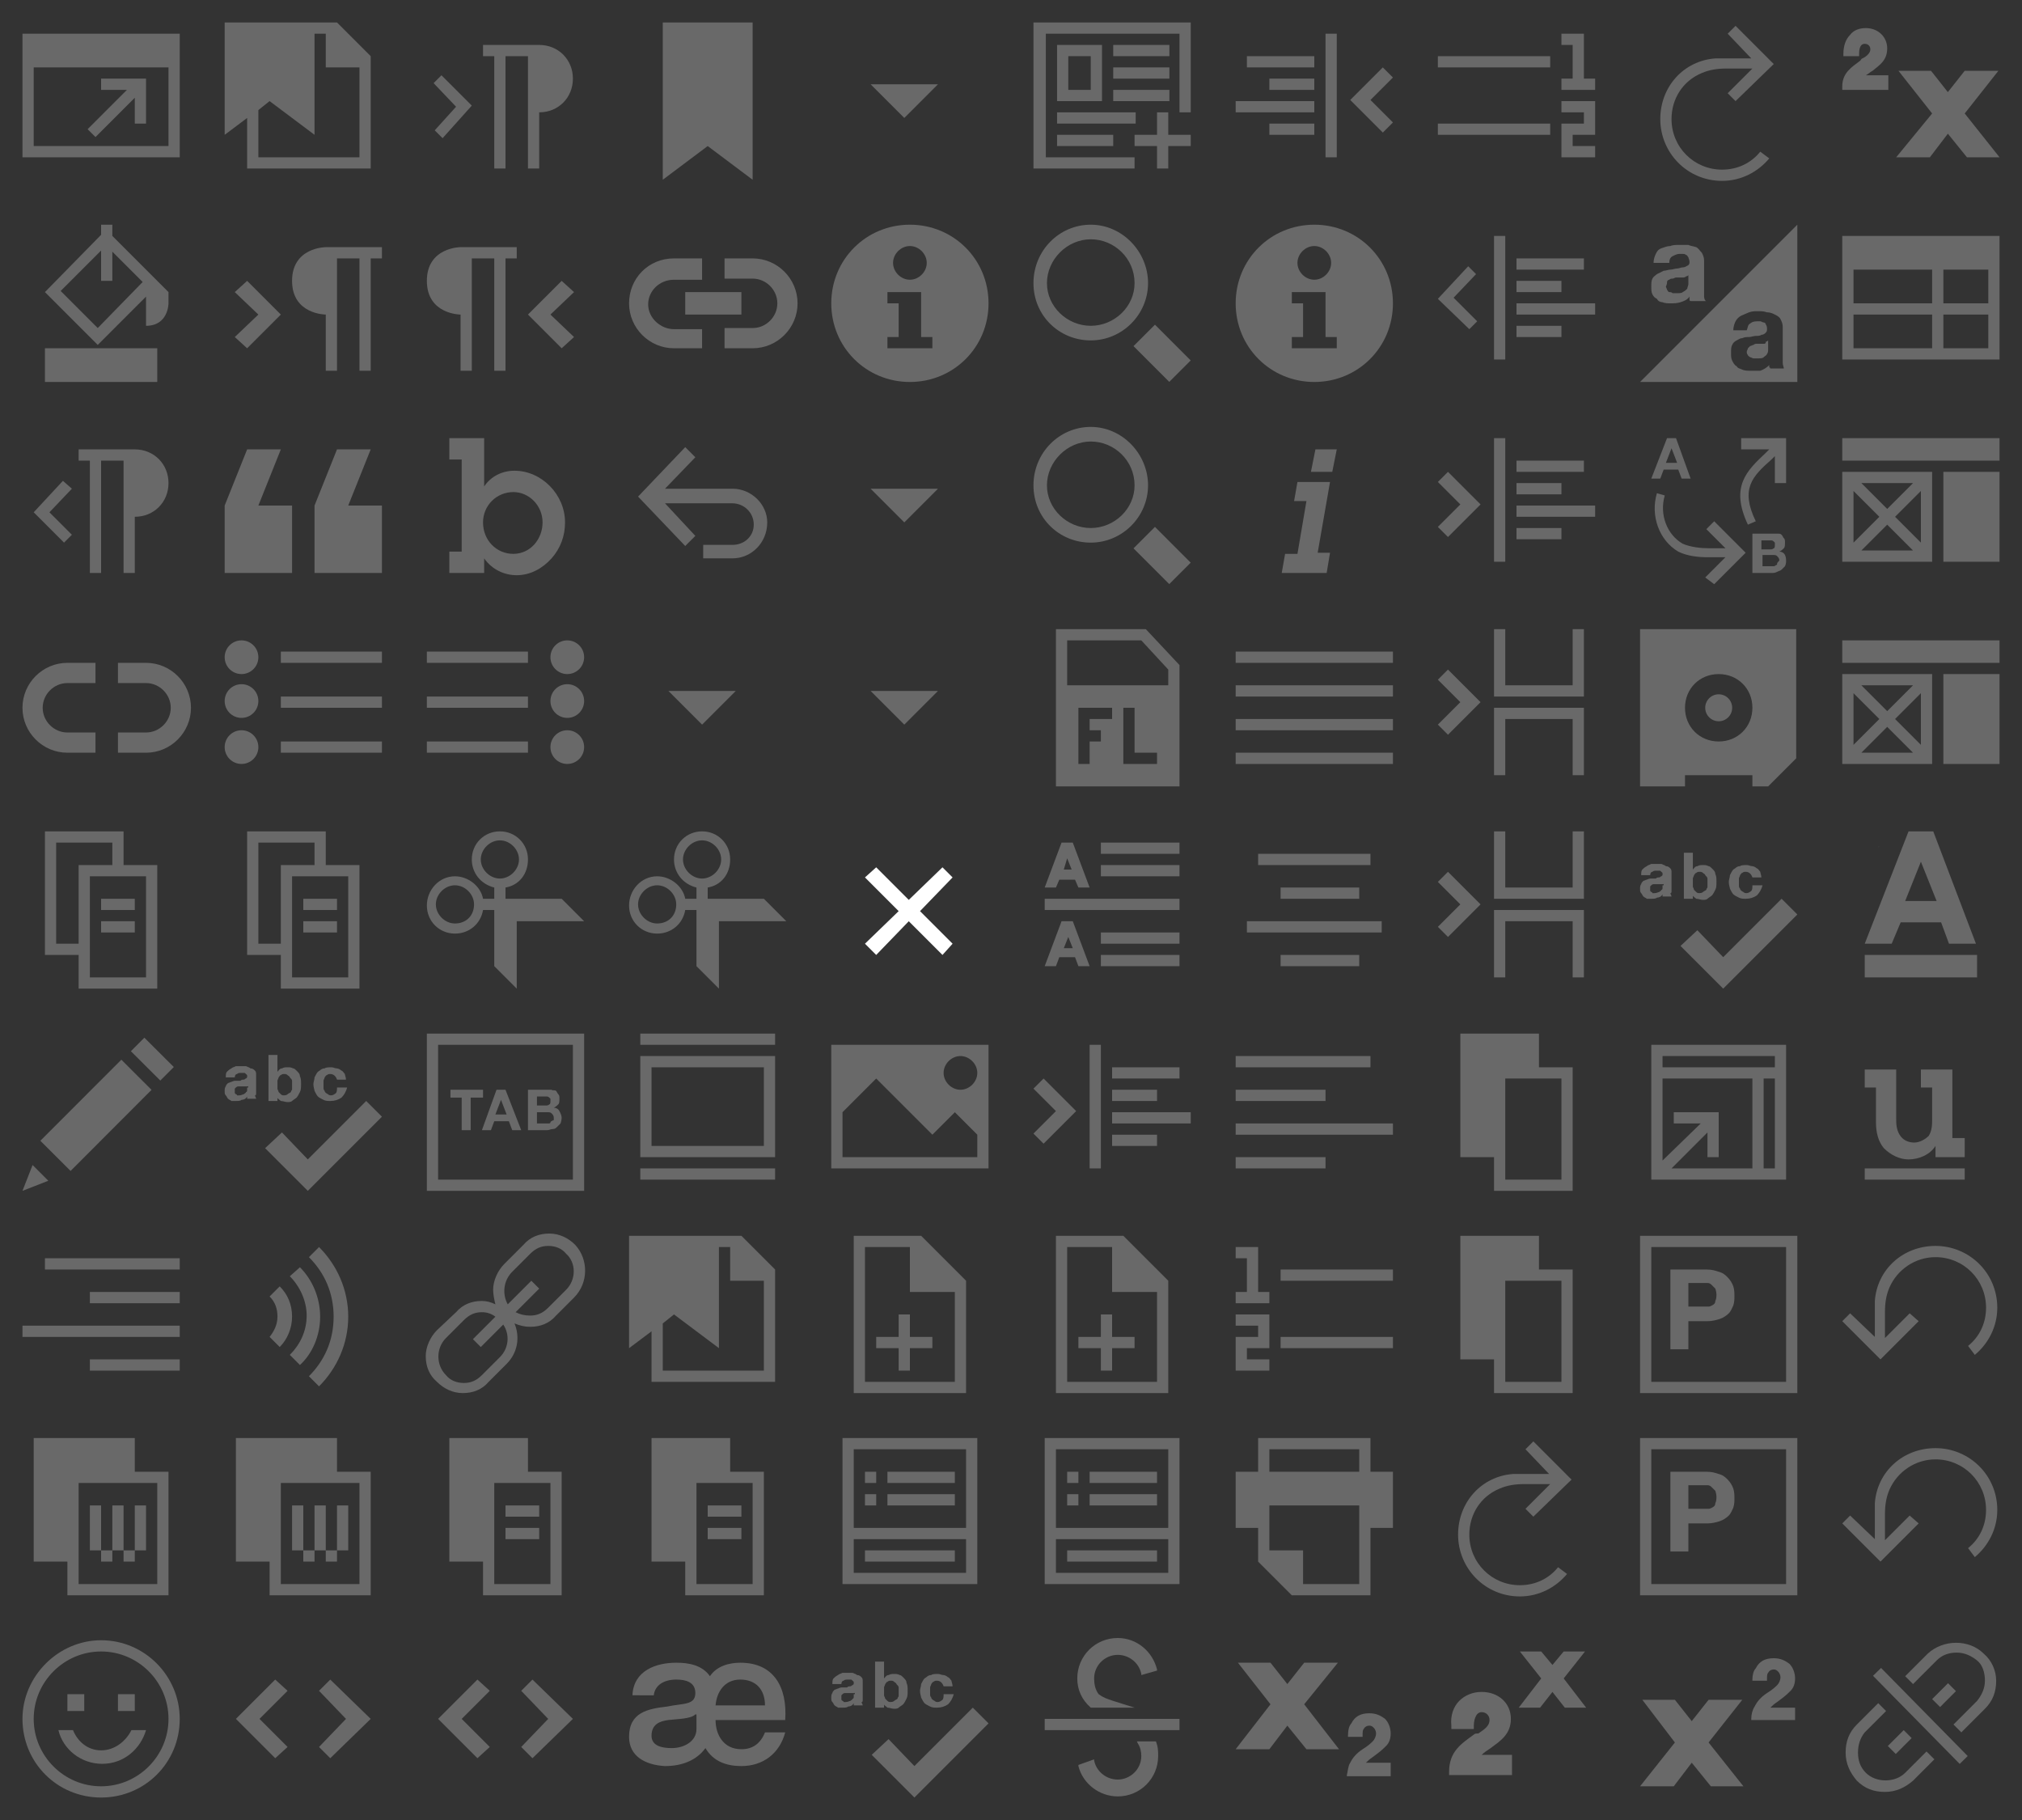 <?xml version="1.0" encoding="utf-8"?><!DOCTYPE svg PUBLIC "-//W3C//DTD SVG 1.1//EN" "http://www.w3.org/Graphics/SVG/1.1/DTD/svg11.dtd"><svg width="180" height="162" viewBox="0 0 180 162" xmlns="http://www.w3.org/2000/svg" xmlns:xlink="http://www.w3.org/1999/xlink"><rect x="0" y="0" width="180" height="162" fill="#333333" stroke="none"/><svg viewBox="-1 -1 18 18" width="18" height="18" id="anchor" x="18"><path d="M11 1H1v10l2-1.5V14h11V4l-3-3zm2 12H4V8.8L5 8l4 3V2h1v3h3v8z" fill="#696969"/></svg><svg viewBox="-1 -1 18 18" width="18" height="18" id="anchor-rtl" x="54" y="108"><path d="M11 1H1v10l2-1.5V14h11V4l-3-3zm2 12H4V8.8L5 8l4 3V2h1v3h3v8z" fill="#696969"/></svg><svg viewBox="-1 -1 18 18" width="18" height="18" id="bgcolor" y="18"><path d="M3 12h10v3H3zM9 2V1H8v.9L3 7l4.7 4.7L12 7.4V10c2 0 2-2 2-2V7L9 2zm-1.3 8.2L4.4 6.9 8 3.3V6h1V3.4l2.7 2.7-4 4.1z" fill="#696969"/></svg><svg viewBox="-1 -1 18 18" width="18" height="18" id="bidiltr" x="18" y="18"><path d="M10 3h5v1h-1v10h-1V4h-2v10h-1V9S7 9 7 6s3-3 3-3zM1.9 7L4 9l-2.1 2L3 12l3-3-3-3" fill="#696969"/></svg><svg viewBox="-1 -1 18 18" width="18" height="18" id="bidiltr-rtl" x="36"><path d="M1.6 6.4l2 2.1-1.9 2.1.7.7L5 8.4 2.3 5.7M11 3H6v1h1v10h1V4h2v10h1V9c1.7 0 3-1.3 3-3s-1.3-3-3-3z" fill="#696969"/></svg><svg viewBox="-1 -1 18 18" width="18" height="18" id="bidirtl" x="36" y="18"><path d="M14.1 7L12 9l2.1 2-1.1 1-3-3 3-3M4 3h5v1H8v10H7V4H5v10H4V9S1 9 1 6s3-3 3-3z" fill="#696969"/></svg><svg viewBox="-1 -1 18 18" width="18" height="18" id="bidirtl-rtl" y="36"><path d="M5.4 6.5l-.8-.7L2 8.6l2.7 2.7.7-.7-2-2M11 3H6v1h1v10h1V4h2v10h1V9c1.7 0 3-1.3 3-3s-1.3-3-3-3z" fill="#696969"/></svg><svg viewBox="-1 -1 18 18" width="18" height="18" id="blockquote" x="18" y="36"><path d="M12 8l2-5h-3L9 8v6h6V8M6 3H3L1 8v6h6V8H4" fill="#696969"/></svg><svg viewBox="-1 -1 18 18" width="18" height="18" id="bold" x="36" y="36"><path d="M6.1 6.3c.6-.9 1.6-1.4 2.7-1.4 2.4 0 4.5 2.1 4.5 4.6 0 1.2-.4 2.3-1.2 3.2-.8.9-1.9 1.5-3.1 1.5-1.1 0-2.2-.5-2.9-1.5V14H3v-1.9h1.1V3.9H3V2h3.1v4.3zM6 9.5c0 1.6 1.2 2.8 2.7 2.8 1.5 0 2.6-1.3 2.6-2.8 0-1.5-1.2-2.7-2.6-2.7C7.2 6.8 6 8 6 9.5z" fill="#696969"/></svg><svg viewBox="-1 -1 18 18" width="18" height="18" id="bookmark" x="54"><path d="M4 1h8v14l-4-3-4 3" fill="#696969"/></svg><svg viewBox="-1 -1 18 18" width="18" height="18" id="btn_locked" x="54" y="18"><path d="M7.5 10.3H5c-1.2 0-2.3-1-2.3-2.2s1-2.2 2.3-2.2h2.5V4H5C2.7 4 1 5.8 1 8s1.8 4 4 4h2.5v-1.7zM12 4H9.5v1.8H12c1.2 0 2.2 1 2.2 2.2s-1 2.2-2.2 2.2H9.5V12H12c2.2 0 4-1.8 4-4s-1.8-4-4-4z" fill="#696969"/><path d="M6 7h5v2H6z" fill="#696969"/></svg><svg viewBox="-1 -1 18 18" width="18" height="18" id="btn_reset" x="54" y="36"><path d="M10.2 6.5h-6l2.7-2.8-.9-.9-4.1 4.3-.1.1L6 11.6l.9-.9-2.7-2.9h6c1 0 1.9.8 1.9 1.9 0 1-.8 1.8-1.9 1.8H7.6v1.2h2.6c1.7 0 3.1-1.4 3.1-3.2 0-1.6-1.4-3-3.1-3z" fill="#696969"/></svg><svg viewBox="-1 -1 18 18" width="18" height="18" id="btn_unlocked" y="54"><path d="M7.5 10.2H5c-1.2 0-2.2-1-2.2-2.2s1-2.2 2.2-2.2h2.5V4H5C2.8 4 1 5.8 1 8s1.8 4 4 4h2.5v-1.8zM12 4H9.5v1.8H12c1.2 0 2.2 1 2.2 2.2s-1 2.2-2.2 2.2H9.5V12H12c2.2 0 4-1.8 4-4s-1.8-4-4-4z" fill="#696969"/></svg><svg viewBox="-1 -1 18 18" width="18" height="18" id="bulletedlist" x="18" y="54"><circle cx="2.5" cy="3.5" r="1.5" fill="#696969"/><circle cx="2.5" cy="7.4" r="1.5" fill="#696969"/><circle cx="2.5" cy="11.5" r="1.5" fill="#696969"/><path d="M6 3h9v1H6zM6 7h9v1H6zM6 11h9v1H6z" fill="#696969"/></svg><svg viewBox="-1 -1 18 18" width="18" height="18" id="bulletedlist-rtl" x="36" y="54"><circle cx="13.5" cy="3.5" r="1.5" fill="#696969"/><circle cx="13.5" cy="7.4" r="1.5" fill="#696969"/><circle cx="13.5" cy="11.5" r="1.5" fill="#696969"/><path d="M1 3h9v1H1zM1 7h9v1H1zM1 11h9v1H1z" fill="#696969"/></svg><svg viewBox="-1 -1 18 18" width="18" height="18" id="button_arrow" x="54" y="54"><path d="M4.5 6.5h6l-3 3" fill="#696969"/></svg><svg viewBox="-1 -1 18 18" width="18" height="18" id="button_arrow_rtl" x="72"><path d="M4.5 6.5h6l-3 3" fill="#696969"/></svg><svg viewBox="-1 -1 18 18" width="18" height="18" id="button_info_icon" x="72" y="18"><path d="M8 1C4.1 1 1 4.1 1 8s3.1 7 7 7 7-3.1 7-7-3.1-7-7-7zm0 1.9c.8 0 1.5.7 1.5 1.5S8.8 5.9 8 5.9s-1.5-.7-1.5-1.5.7-1.5 1.5-1.5zm2 9.1H6v-1h1V8H6V7h3v4h1v1z" fill="#696969"/></svg><svg viewBox="-1 -1 18 18" width="18" height="18" id="combo_arrow" x="72" y="36"><path d="M4.5 6.5h6l-3 3" fill="#696969"/></svg><svg viewBox="-1 -1 18 18" width="18" height="18" id="combo_arrow_rtl" x="72" y="54"><path d="M4.5 6.5h6l-3 3" fill="#696969"/></svg><svg viewBox="-1 -1 18 18" width="18" height="18" id="copy" y="72"><path d="M13 5V4h-3V1H3v11h3v3h7V5zM6 5v6H4V2h5v2H6v1zm6 9H7V5h5v9z" fill="#696969"/><path d="M8 7h3v1H8zM8 9h3v1H8z" fill="#696969"/></svg><svg viewBox="-1 -1 18 18" width="18" height="18" id="copy-rtl" x="18" y="72"><path d="M13 5V4h-3V1H3v11h3v3h7V5zM6 5v6H4V2h5v2H6v1zm6 9H7V5h5v9z" fill="#696969"/><path d="M8 7h3v1H8zM8 9h3v1H8z" fill="#696969"/></svg><svg viewBox="-1 -1 18 18" width="18" height="18" id="cut" x="36" y="72"><path d="M5.8 3.5c0-.9.8-1.7 1.7-1.7s1.7.8 1.7 1.7c0 .9-.8 1.7-1.7 1.7s-1.7-.8-1.7-1.7zM3.5 9.2c-.9 0-1.7-.8-1.7-1.7 0-.9.8-1.7 1.7-1.7.9 0 1.7.8 1.7 1.7 0 1-.7 1.7-1.7 1.7zM13 7H8V6c1.2-.2 2-1.2 2-2.5C10 2.1 8.9 1 7.5 1S5 2.1 5 3.5c0 1.2.8 2.2 2 2.5v1H6c-.2-1.1-1.3-2-2.5-2C2.1 5 1 6.2 1 7.6s1.1 2.5 2.5 2.5c1.3 0 2.3-.9 2.5-2.1h1v5l2 2V9h6l-2-2z" fill="#696969"/></svg><svg viewBox="-1 -1 18 18" width="18" height="18" id="cut-rtl" x="54" y="72"><path d="M5.8 3.5c0-.9.8-1.7 1.7-1.7s1.7.8 1.7 1.7c0 .9-.8 1.7-1.7 1.7s-1.7-.8-1.7-1.7zM3.5 9.2c-.9 0-1.7-.8-1.7-1.7 0-.9.8-1.7 1.7-1.7.9 0 1.7.8 1.7 1.7 0 1-.7 1.7-1.7 1.7zM13 7H8V6c1.2-.2 2-1.2 2-2.5C10 2.1 8.9 1 7.5 1S5 2.1 5 3.5c0 1.2.8 2.2 2 2.5v1H6c-.2-1.1-1.3-2-2.5-2C2.1 5 1 6.2 1 7.6s1.1 2.5 2.5 2.5c1.3 0 2.3-.9 2.5-2.1h1v5l2 2V9h6l-2-2z" fill="#696969"/></svg><svg viewBox="-1 -1 18 18" width="18" height="18" id="dialog_close_button" x="72" y="72"><path fill="white" d="M10.9 4.2l-3 2.9L5 4.2l-1 .9 3 3L4 11l1 1 2.9-3 3 3 .9-1-2.9-2.9 2.9-3"/></svg><svg viewBox="-1 -1 18 18" width="18" height="18" id="embed" x="90"><path d="M14.1 1H1v13h9v-1H2.1V2H14v7h1V1" fill="#696969"/><path d="M13 9h-1v2h-2v1h2v2h1v-2h2v-1h-2M7.1 8V3h-4v5h4zm-3-4h2v3h-2V4zM8.1 3h5v1h-5zM8.1 5h5v1h-5zM8.1 7h5v1h-5zM3.1 9h7v1h-7zM3.1 11h5v1h-5z" fill="#696969"/></svg><svg viewBox="-1 -1 18 18" width="18" height="18" id="find" x="90" y="18"><path d="M9.906 11.81l1.91-1.91 3.18 3.182-1.908 1.91zM6.1 1C3.3 1 1 3.3 1 6.2s2.3 5.1 5.1 5.1 5.1-2.3 5.1-5.1S8.9 1 6.1 1zM10 6.2C10 8.3 8.2 10 6.1 10S2.2 8.3 2.2 6.2 4 2.3 6.1 2.3 10 4 10 6.2z" fill="#696969"/></svg><svg viewBox="-1 -1 18 18" width="18" height="18" id="find-rtl" x="90" y="36"><path d="M9.906 11.81l1.91-1.91 3.18 3.182-1.908 1.91zM6.1 1C3.3 1 1 3.3 1 6.2s2.3 5.1 5.1 5.1 5.1-2.3 5.1-5.1S8.9 1 6.1 1zM10 6.2C10 8.3 8.2 10 6.1 10S2.2 8.3 2.2 6.2 4 2.3 6.1 2.3 10 4 10 6.2z" fill="#696969"/></svg><svg viewBox="-1 -1 18 18" width="18" height="18" id="flash" x="90" y="54"><path d="M11 1H3v14h11V4.2L11 1zm-4 9v1H6v2H5V8h3v1H6v1h1zm5 2v1H9V8h1v4h2zm1-6H4V2h6.6L13 4.6V6z" fill="#696969"/></svg><svg viewBox="-1 -1 18 18" width="18" height="18" id="horizontalrule" x="90" y="72"><path d="M3.3 5.3h1.4L5 6h1L4.5 2h-1L2 6h1l.3-.7zM4 3.4l.4 1h-.7l.3-1zM3.5 9L2 13h1l.3-.8h1.4l.3.8h1L4.5 9h-1zm.2 2.4l.4-1 .4 1h-.8zM7 4h7v1H7zM7 2h7v1H7zM7 12h7v1H7zM7 10h7v1H7zM2 7h12v1H2z" fill="#696969"/></svg><svg viewBox="-1 -1 18 18" width="18" height="18" id="ibmpermanentpen" y="90"><path d="M10.652 2.57l1.2-1.205 2.62 2.613-1.2 1.203zM5.283 13.226l-2.69-2.686 7.21-7.216L12.49 6.01zM1 15l2.3-.9-1.4-1.4" fill="#696969"/></svg><svg viewBox="-1 -1 18 18" width="18" height="18" id="ibmspellchecker" x="18" y="90"><path d="M3.8 6.3V4.7c0-.2 0-.3-.1-.4-.1-.1-.2-.2-.4-.2-.1-.1-.2-.1-.4-.2H2c-.2.1-.3.1-.4.2-.2.1-.3.2-.4.3-.1.1-.1.3-.1.5h.8c0-.2.1-.3.2-.3.1-.1.2-.1.4-.1h.2c.1 0 .1 0 .2.1l.1.1v.2l-.1.1c-.1 0-.1.1-.2.1s-.2 0-.3.1H2c-.1 0-.2 0-.4.1-.1 0-.2.1-.3.1-.1.1-.2.2-.2.3-.1.1-.1.3-.1.4 0 .2 0 .3.1.4.1.1.1.2.2.3.1.1.2.1.3.2H2c.2 0 .4 0 .5-.1.2 0 .4-.1.5-.3v.2h.8c0-.1-.1-.2-.1-.3.1 0 .1-.1.1-.2zM3 5.8V6c0 .1 0 .2-.1.2 0 .1-.1.1-.2.2-.1 0-.2.1-.4.1h-.2c0-.1-.1-.1-.1-.1l-.1-.1v-.2-.2l.1-.1s.1-.1.2-.1H3c.1 0 .1 0 .1-.1v.2zM5.6 6.6c.1.2.3.3.4.4.2 0 .4.1.6.1.1 0 .3 0 .4-.1.1-.1.3-.2.4-.3.1-.1.2-.3.3-.5.1-.2.1-.4.1-.7 0-.3 0-.5-.1-.7 0-.2-.1-.3-.3-.5-.1-.1-.2-.2-.3-.2-.2-.1-.3-.1-.5-.1s-.3 0-.5.1c-.2 0-.3.2-.4.3V2.9h-.8V7h.8v-.4zm.1-1.4c0-.1.1-.2.1-.3.1-.1.1-.2.2-.2.1-.1.2-.1.3-.1.1 0 .2 0 .3.1.1.1.2.1.2.2.1.1.2.2.2.3V6s-.1.1-.1.2c-.1.1-.2.1-.3.2 0 0-.1.1-.3.1-.1 0-.2 0-.3-.1l-.2-.2c0-.1-.1-.2-.1-.3v-.4-.3zM9.3 6.6c.1.1.3.2.5.3.2.1.4.1.6.1.4 0 .7-.1 1-.3.2-.2.4-.5.5-.9H11c0 .2 0 .4-.1.5-.1.1-.3.2-.4.2-.1 0-.2 0-.3-.1-.2-.1-.3-.2-.3-.3-.1-.1-.1-.2-.1-.3v-.3-.3c0-.1.1-.2.1-.3.1-.1.1-.2.2-.2.1-.1.2-.1.3-.1.3 0 .5.2.6.5h.8c0-.2-.1-.4-.1-.5-.1-.1-.2-.3-.3-.3-.1-.1-.3-.2-.4-.2-.2 0-.3-.1-.5-.1s-.5 0-.6.1c-.3 0-.4.2-.6.3-.1.1-.2.3-.3.5 0 .2-.1.4-.1.6 0 .3.1.5.1.6.1.2.2.4.3.5zM13.6 7l-5.2 5.2-2.3-2.4-1.5 1.4L8.4 15 15 8.4" fill="#696969"/></svg><svg viewBox="-1 -1 18 18" width="18" height="18" id="ibmtabkey" x="36" y="90"><path d="M14 1H1v14h14V1h-1zm0 13H2V2h12v12z" fill="#696969"/><path d="M4.1 9.6h.8V6.7H6V6H3.1v.7h1M6.7 9.6l.3-.8h1.3l.3.8h.8L8 6h-.8L5.9 9.6h.8zm.9-2.7l.5 1.3h-1l.5-1.3zM12.2 9.5c.2 0 .3-.1.4-.2l.3-.3s.1-.3.1-.5-.1-.4-.2-.6-.3-.3-.5-.3c.2-.1.3-.2.4-.3.1-.1.1-.3.1-.5s0-.3-.1-.4-.1-.2-.2-.3-.3 0-.4-.1H10v3.6h1.7c.2 0 .3-.1.5-.1zm-1.4-2.9H11.7s.1 0 .2.1l.1.1V7c0 .1 0 .3-.1.3-.1.1-.2.1-.3.1h-.8v-.8zm0 2.4V8h.9c.2 0 .3 0 .4.1.1.1.2.2.2.4v.2s-.3.1-.3.2-.1.1-.2.1h-1z" fill="#696969"/></svg><svg viewBox="-1 -1 18 18" width="18" height="18" id="iframe" x="54" y="90"><path d="M2 1h12v1H2zM2 13h12v1H2zM2 4v8h12V3H2v1zm11 0v7H3V4h10z" fill="#696969"/></svg><svg viewBox="-1 -1 18 18" width="18" height="18" id="image" x="72" y="90"><path d="M14 2H1v11h14V2h-1zm0 2.5c0 .8-.7 1.5-1.5 1.5S11 5.3 11 4.5 11.7 3 12.5 3s1.5.7 1.5 1.5zM2 12V8l3-3 5 5 2-2 2 2v2H2z" fill="#696969"/></svg><svg viewBox="-1 -1 18 18" width="18" height="18" id="indent" x="90" y="90"><path d="M1 5.9l.9-.9 2.9 2.9-2.9 2.9-.9-.9 2-2M6 2h1v11H6zM8 4h6v1H8zM8 6h4v1H8zM8 8h7v1H8zM8 10h4v1H8z" fill="#696969"/></svg><svg viewBox="-1 -1 18 18" width="18" height="18" id="indent-rtl" x="108"><path d="M15 5.9l-.9-.9-2.9 2.9 2.9 2.9.9-.9-2-2M9 2h1v11H9zM2 4h6v1H2zM4 6h4v1H4zM1 8h7v1H1zM4 10h4v1H4z" fill="#696969"/></svg><svg viewBox="-1 -1 18 18" width="18" height="18" id="info" x="108" y="18"><path d="M8 1C4.1 1 1 4.1 1 8s3.1 7 7 7 7-3.1 7-7-3.1-7-7-7zm0 1.9c.8 0 1.5.7 1.5 1.5S8.8 5.9 8 5.9s-1.5-.7-1.5-1.5.7-1.5 1.5-1.5zm2 9.1H6v-1h1V8H6V7h3v4h1v1z" fill="#696969"/></svg><svg viewBox="-1 -1 18 18" width="18" height="18" id="italic" x="108" y="36"><path d="M8.3 12.2h1.1L9.1 14h-4l.3-1.7h1.1l.8-4.7H6.2l.3-1.7h2.9l-1.1 6.3zM9.6 5H7.7l.4-2H10l-.4 2z" fill="#696969"/></svg><svg viewBox="-1 -1 18 18" width="18" height="18" id="justifyblock" x="108" y="54"><path d="M1 3h14v1H1zM1 6h14v1H1zM1 9h14v1H1zM1 12h14v1H1z" fill="#696969"/></svg><svg viewBox="-1 -1 18 18" width="18" height="18" id="justifycenter" x="108" y="72"><path d="M3 3h10v1H3zM5 6h7v1H5zM2 9h12v1H2zM5 12h7v1H5z" fill="#696969"/></svg><svg viewBox="-1 -1 18 18" width="18" height="18" id="justifyleft" x="108" y="90"><path d="M1 3h12v1H1zM1 6h8v1H1zM1 9h14v1H1zM1 12h8v1H1z" fill="#696969"/></svg><svg viewBox="-1 -1 18 18" width="18" height="18" id="justifyright" y="108"><path d="M3 3h12v1H3zM7 6h8v1H7zM1 9h14v1H1zM7 12h8v1H7z" fill="#696969"/></svg><svg viewBox="-1 -1 18 18" width="18" height="18" id="language" x="18" y="108"><path d="M5.9 5.5l-.9.9c.5.5.7 1.1.7 1.8S5.4 9.5 5 10l.9.9C6.6 10.2 7 9.2 7 8.2c0-1.1-.4-2-1.1-2.7z" fill="#696969"/><path d="M9.5 8.2c0-1.7-.7-3.3-1.8-4.4l-.9.8c.9.9 1.5 2.2 1.5 3.5 0 1.4-.6 2.6-1.5 3.5l.9.9c1.1-1 1.8-2.6 1.8-4.3z" fill="#696969"/><path d="M12 8.2c0-2.4-1-4.6-2.6-6.2l-.9.9c1.4 1.4 2.2 3.2 2.2 5.3 0 2.1-.8 3.9-2.2 5.3l.9.9C11 12.8 12 10.6 12 8.2z" fill="#696969"/></svg><svg viewBox="-1 -1 18 18" width="18" height="18" id="link" x="36" y="108"><path d="M14.2 1.8c-.6-.6-1.4-1-2.3-1-.9 0-1.7.3-2.3 1L7.9 3.5c-.6.6-1 1.5-1 2.3 0 .4.1.9.2 1.3-.4-.2-.8-.3-1.2-.3-.9 0-1.7.3-2.3 1L1.9 9.4c-.6.6-1 1.5-1 2.3 0 .9.3 1.7 1 2.3.6.6 1.4 1 2.3 1 .9 0 1.7-.3 2.3-1l1.6-1.6c1-1 1.2-2.4.7-3.6.5.2.9.3 1.4.3.9 0 1.7-.3 2.3-1l1.6-1.6c1.3-1.3 1.3-3.4.1-4.7zm-6.7 10l-1.6 1.6c-.5.5-1 .7-1.6.7-.6 0-1.2-.2-1.6-.7-.9-.9-.9-2.4 0-3.3l1.6-1.6c.5-.5 1-.7 1.6-.7.4 0 .8.1 1.2.4l-2 2 .7.7 2-2c.6.9.5 2.1-.3 2.9zm5.9-6l-1.6 1.6c-.5.5-1 .7-1.6.7-.5 0-.9-.1-1.3-.3L11 5.7l-.7-.7-2.1 2.1c-.5-.9-.4-2.1.4-2.9l1.6-1.6c.5-.5 1-.7 1.6-.7.6 0 1.2.2 1.6.7.9.8.9 2.3 0 3.2z" fill="#696969"/></svg><svg viewBox="-1 -1 18 18" width="18" height="18" id="maximize"><path d="M1 2v11h14V2H1zm13 10H2V5h12v7z" fill="#696969"/><path d="M7.5 11.2L11 7.7V10h1V6H8v1h2.3l-3.5 3.5" fill="#696969"/></svg><svg viewBox="-1 -1 18 18" width="18" height="18" id="newpage" x="72" y="108"><path d="M8 8H7v2H5v1h2v2h1v-2h2v-1H8" fill="#696969"/><path d="M9 1H3v14h10V5L9 1zm3 13H4V2h4v4h4v8z" fill="#696969"/></svg><svg viewBox="-1 -1 18 18" width="18" height="18" id="newpage-rtl" x="90" y="108"><path d="M8 8H7v2H5v1h2v2h1v-2h2v-1H8" fill="#696969"/><path d="M9 1H3v14h10V5L9 1zm3 13H4V2h4v4h4v8z" fill="#696969"/></svg><svg viewBox="-1 -1 18 18" width="18" height="18" id="numberedlist" x="108" y="108"><path d="M5 4h10v1H5zM5 10h10v1H5zM3 3V2H1v1h1v3H1v1h3V6H3M1 8v1h2v1H1v3h3v-1H2v-1h2V8H3" fill="#696969"/></svg><svg viewBox="-1 -1 18 18" width="18" height="18" id="numberedlist-rtl" x="126"><path d="M1 4h10v1H1zM1 10h10v1H1zM14 3V2h-2v1h1v3h-1v1h3V6h-1M12 8v1h2v1h-2v3h3v-1h-2v-1h2V8h-1" fill="#696969"/></svg><svg viewBox="-1 -1 18 18" width="18" height="18" id="outdent" x="126" y="18"><path d="M6 2h1v11H6zM8 4h6v1H8zM8 6h4v1H8zM8 8h7v1H8zM8 10h4v1H8zM4.4 5.4l-.7-.7L1 7.6l2.8 2.7.7-.7-2.1-2.1" fill="#696969"/></svg><svg viewBox="-1 -1 18 18" width="18" height="18" id="outdent-rtl" x="126" y="36"><path d="M1 5.9l.9-.9 2.9 2.9-2.9 2.9-.9-.9 2-2M6 2h1v11H6zM8 4h6v1H8zM8 6h4v1H8zM8 8h7v1H8zM8 10h4v1H8z" fill="#696969"/></svg><svg viewBox="-1 -1 18 18" width="18" height="18" id="pagebreak" x="126" y="54"><path d="M1 5.5l.9-.9 2.9 2.9-2.9 2.9-.9-.9 2-2M6 14h1V9h6v5h1V8H6M6 1h1v5h6V1h1v6H6" fill="#696969"/></svg><svg viewBox="-1 -1 18 18" width="18" height="18" id="pagebreak-rtl" x="126" y="72"><path d="M1 5.5l.9-.9 2.9 2.9-2.9 2.9-.9-.9 2-2M6 14h1V9h6v5h1V8H6M6 1h1v5h6V1h1v6H6" fill="#696969"/></svg><svg viewBox="-1 -1 18 18" width="18" height="18" id="paste" x="126" y="90"><path d="M10 4V1H3v11h3v3h7V4h-3zm2 10H7V5h5v9z" fill="#696969"/></svg><svg viewBox="-1 -1 18 18" width="18" height="18" id="paste-rtl" x="126" y="108"><path d="M10 4V1H3v11h3v3h7V4h-3zm2 10H7V5h5v9z" fill="#696969"/></svg><svg viewBox="-1 -1 18 18" width="18" height="18" id="pastefromword" y="126"><path d="M11 4V1H2v11h3v3h9V4h-3zm2 10H6V5h7v9z" fill="#696969"/><path d="M7 7h1v4H7zM8 11h1v1H8zM10 11h1v1h-1zM11 7h1v4h-1zM9 7h1v4H9z" fill="#696969"/></svg><svg viewBox="-1 -1 18 18" width="18" height="18" id="pastefromword-rtl" x="18" y="126"><path d="M11 4V1H2v11h3v3h9V4h-3zm2 10H6V5h7v9z" fill="#696969"/><path d="M7 7h1v4H7zM8 11h1v1H8zM10 11h1v1h-1zM11 7h1v4h-1zM9 7h1v4H9z" fill="#696969"/></svg><svg viewBox="-1 -1 18 18" width="18" height="18" id="pastetext" x="36" y="126"><path d="M10 4V1H3v11h3v3h7V4h-3zm2 10H7V5h5v9z" fill="#696969"/><path d="M8 7h3v1H8zM8 9h3v1H8z" fill="#696969"/></svg><svg viewBox="-1 -1 18 18" width="18" height="18" id="pastetext-rtl" x="54" y="126"><path d="M10 4V1H3v11h3v3h7V4h-3zm2 10H7V5h5v9z" fill="#696969"/><path d="M8 7h3v1H8zM8 9h3v1H8z" fill="#696969"/></svg><svg viewBox="-1 -1 18 18" width="18" height="18" id="preview" x="72" y="126"><path d="M2 1v13h12V1H2zm11 12H3v-3h10v3zm0-4H3V2h10v7z" fill="#696969"/><path d="M4 4h1v1H4zM4 6h1v1H4zM6 4h6v1H6zM6 6h6v1H6zM4 11h8v1H4z" fill="#696969"/></svg><svg viewBox="-1 -1 18 18" width="18" height="18" id="preview-rtl" x="90" y="126"><path d="M2 1v13h12V1H2zm11 12H3v-3h10v3zm0-4H3V2h10v7z" fill="#696969"/><path d="M4 4h1v1H4zM4 6h1v1H4zM6 4h6v1H6zM6 6h6v1H6zM4 11h8v1H4z" fill="#696969"/></svg><svg viewBox="-1 -1 18 18" width="18" height="18" id="print" x="108" y="126"><path d="M13 4V1H3v3H1v5h2v3l3 3h7V9h2V4h-2zm-1 5v5H7v-3H4V7h8v2zM4 4V2h8v2H4z" fill="#696969"/></svg><svg viewBox="-1 -1 18 18" width="18" height="18" id="redo" x="126" y="126"><path d="M2.8 9.6c0-2.9 2.1-5.2 4.9-5.4h3.2L8.8 2l.7-.7 3.4 3.4L9.5 8l-.7-.7L11 5.1H8.7c-.8 0-1.5.1-2.2.4-1.7.7-2.7 2.3-2.7 4.1 0 2.5 2 4.5 4.5 4.5 1.4 0 2.6-.6 3.4-1.6l.8.6c-1 1.2-2.5 2-4.2 2-3.1 0-5.5-2.5-5.5-5.5z" fill="#696969"/></svg><svg viewBox="-1 -1 18 18" width="18" height="18" id="redo-rtl" x="144"><path d="M2.8 9.6c0-2.9 2.1-5.2 4.9-5.4h3.2L8.8 2l.7-.7 3.4 3.4L9.5 8l-.7-.7L11 5.1H8.7c-.8 0-1.5.1-2.2.4-1.7.7-2.7 2.3-2.7 4.1 0 2.5 2 4.5 4.5 4.5 1.4 0 2.6-.6 3.4-1.6l.8.6c-1 1.2-2.5 2-4.2 2-3.1 0-5.5-2.5-5.5-5.5z" fill="#696969"/></svg><svg viewBox="-1 -1 18 18" width="18" height="18" id="removeformat" x="144" y="18"><path d="M2.5 7.6c.1.2.3.3.5.3.2.1.5.1.7.1.3 0 .6 0 .9-.1.3-.1.6-.2.8-.5v.2c0 .1 0 .2.1.2h1.4c-.1 0-.2-.2-.2-.4V4.2c0-.3-.1-.5-.2-.7-.2-.2-.3-.4-.5-.5-.3-.1-.5-.1-.7-.2h-.8c-.3 0-.6 0-.8.1-.3 0-.5.1-.8.2s-.4.3-.5.5c-.1.2-.2.5-.2.8h1.4c0-.3.1-.5.3-.6.2-.1.4-.2.6-.2h.3c.1 0 .2 0 .3.1.1 0 .1.1.2.2 0 .1.1.2.1.4 0 .1 0 .2-.1.3-.2.1-.3.2-.5.2s-.3.1-.5.1-.4.1-.6.1c-.2 0-.4.1-.6.1l-.6.3c-.1.1-.3.2-.4.4-.1.2-.1.4-.1.7 0 .3 0 .5.1.7.1.2.2.3.4.4zm.9-1.5c0-.1.1-.2.2-.2.1-.1.2-.1.3-.1.1 0 .2-.1.3-.1h.6c.1 0 .2 0 .3-.1.1 0 .2-.1.2-.1v.8c0 .1-.1.3-.1.4-.1.1-.2.2-.4.3-.1.1-.3.1-.6.1h-.3C3.8 7 3.7 7 3.6 7c-.1 0-.1-.1-.2-.2 0-.1-.1-.2-.1-.3.1-.2.1-.3.1-.4zM12 11.6h-.6c-.1 0-.2 0-.3.1-.1 0-.2.1-.3.1l-.2.2c0 .1-.1.2-.1.3 0 .1 0 .2.1.3 0 .1.1.1.2.2.1 0 .2.1.3.1h.3c.3 0 .5 0 .6-.1.1-.1.3-.2.3-.3.1-.1.1-.3.1-.4v-.8c-.1.1-.1.1-.2.1 0 .2-.1.2-.2.2z" fill="#696969"/><path d="M1 15h14V1L1 15zm11.6-1.1c0-.1 0-.2-.1-.2v-.2c-.2.2-.5.4-.8.5h-.9c-.2 0-.5 0-.7-.1-.2-.1-.4-.1-.5-.3-.2-.1-.3-.3-.4-.5-.1-.2-.1-.4-.1-.7 0-.3 0-.5.1-.7.1-.2.2-.3.4-.4.2-.1.3-.2.5-.2.2-.1.4-.1.6-.1.2 0 .4-.1.6-.1.2 0 .4 0 .5-.1.2 0 .3-.1.4-.2.1-.1.1-.2.1-.3 0-.1 0-.3-.1-.4 0-.1-.1-.2-.2-.2s-.2-.1-.3-.1h-.3c-.3 0-.5.1-.6.2-.2.1-.2.3-.3.6H9.3c0-.3.1-.6.2-.8.1-.2.3-.4.5-.5s.5-.2.7-.3c.3-.1.5-.1.8-.1.3 0 .5 0 .8.1.3 0 .5.1.7.2.2.1.4.2.5.4.1.2.2.4.2.7v3.2c0 .2.1.4.1.5h-1.2z" fill="#696969"/></svg><svg viewBox="-1 -1 18 18" width="18" height="18" id="replace" x="144" y="36"><path d="M3.1 4.8h1.3l.3.8h.8L4.2 2h-.8L2 5.6h.8l.3-.8zm.7-1.9l.5 1.3h-1l.5-1.3zM13.9 12.4c-.1-.2-.3-.3-.5-.3.2-.1.3-.2.4-.3.1-.1.1-.3.1-.5s0-.3-.1-.4-.1-.2-.2-.3-.2-.1-.4-.1H11V14h1.7c.2 0 .3 0 .5-.1s.3-.1.4-.2l.3-.3s.1-.2.1-.4 0-.4-.1-.6zm-2.1-1.3H12.7s.1 0 .2.1l.1.1v.2c0 .1 0 .3-.1.3-.1.1-.2.1-.3.1h-.8v-.8zm1.4 2.1c0 .1-.1.1-.1.1s-.1.1-.2.1h-1v-1h.9c.2 0 .3 0 .4.1.1.1.2.2.2.4-.2.2-.2.2-.2.3zM6.9 10.1l1.7 1.7H7.1c-.7 0-1.6-.1-2.3-.4-1.4-.8-2.1-2.6-1.6-4.3l-.7-.2c-.6 2 .2 4.2 1.9 5.2.8.4 1.8.5 2.6.5h1.6l-1.8 1.8.8.6 2.1-2.1.7-.7-2.8-2.8-.7.7zM12.7 3.9l.3-.3V6h1V2h-4v1h2.5l-.3.3c-1.7 1.6-3.2 3-1.6 6.4l.7-.3c-1.4-2.9-.3-4 1.4-5.5z" fill="#696969"/></svg><svg viewBox="-1 -1 18 18" width="18" height="18" id="save" x="144" y="54"><path d="M1 1v14h4v-1h6v1h1.4l2.5-2.5V1H1zm7 10c-1.7 0-3-1.3-3-3s1.3-3 3-3 3 1.3 3 3-1.3 3-3 3z" fill="#696969"/><circle cx="8" cy="8" r="1.2" fill="#696969"/></svg><svg viewBox="-1 -1 18 18" width="18" height="18" id="scayt" x="144" y="72"><path d="M3.8 6.3V4.7c0-.2 0-.3-.1-.4-.1-.1-.2-.2-.4-.2-.1-.1-.2-.1-.4-.2H2c-.2.1-.3.1-.4.2-.2.1-.3.2-.4.3-.1.1-.1.3-.1.5h.8c0-.2.1-.3.2-.3.1-.1.2-.1.4-.1h.2c.1 0 .1 0 .2.1l.1.1v.2l-.1.1c-.1 0-.1.1-.2.1s-.2 0-.3.1H2c-.1 0-.2 0-.4.1-.1 0-.2.1-.3.1-.1.1-.2.2-.2.3-.1.1-.1.3-.1.4 0 .2 0 .3.1.4.1.1.1.2.2.3.1.1.2.1.3.2H2c.2 0 .4 0 .5-.1.2 0 .4-.1.5-.3v.2h.8c0-.1-.1-.2-.1-.3.1 0 .1-.1.1-.2zM3 5.8V6c0 .1 0 .2-.1.2 0 .1-.1.1-.2.2-.1 0-.2.1-.4.1h-.2c0-.1-.1-.1-.1-.1l-.1-.1v-.2-.2l.1-.1s.1-.1.2-.1H3c.1 0 .1 0 .1-.1v.2zM5.6 6.6c.1.2.3.3.4.4.2 0 .4.1.6.1.1 0 .3 0 .4-.1.1-.1.3-.2.4-.3.1-.1.2-.3.3-.5.1-.2.1-.4.1-.7 0-.3 0-.5-.1-.7 0-.2-.1-.3-.3-.5-.1-.1-.2-.2-.3-.2-.2-.1-.3-.1-.5-.1s-.3 0-.5.1c-.2 0-.3.2-.4.3V2.9h-.8V7h.8v-.4zm.1-1.4c0-.1.1-.2.1-.3.1-.1.1-.2.2-.2.1-.1.2-.1.3-.1.1 0 .2 0 .3.1.1.1.2.1.2.2.1.1.2.2.2.3V6s-.1.1-.1.2c-.1.1-.2.1-.3.2 0 0-.1.1-.3.1-.1 0-.2 0-.3-.1l-.2-.2c0-.1-.1-.2-.1-.3v-.4-.3zM9.3 6.6c.1.1.3.2.5.3.2.1.4.1.6.1.4 0 .7-.1 1-.3.2-.2.4-.5.5-.9H11c0 .2 0 .4-.1.5-.1.1-.3.2-.4.2-.1 0-.2 0-.3-.1-.2-.1-.3-.2-.3-.3-.1-.1-.1-.2-.1-.3v-.3-.3c0-.1.1-.2.1-.3.1-.1.1-.2.2-.2.1-.1.2-.1.3-.1.3 0 .5.2.6.5h.8c0-.2-.1-.4-.1-.5-.1-.1-.2-.3-.3-.3-.1-.1-.3-.2-.4-.2-.2 0-.3-.1-.5-.1s-.5 0-.6.1c-.3 0-.4.2-.6.3-.1.1-.2.3-.3.5 0 .2-.1.4-.1.6 0 .3.1.5.1.6.1.2.2.4.3.5zM13.6 7l-5.2 5.2-2.3-2.4-1.5 1.4L8.4 15 15 8.4" fill="#696969"/></svg><svg viewBox="-1 -1 18 18" width="18" height="18" id="selectall" x="144" y="90"><path d="M14 2H2v12h12V2zm-1 1v1H3V3h10zM4 13h-.2L7 9.8V12h1V8H4v1h2.4L3 12.3V5h8v8H4zm8 0V5h1v8h-1z" fill="#696969"/></svg><svg viewBox="-1 -1 18 18" width="18" height="18" id="showblocks" x="144" y="108"><path d="M1 1v14h14V1H1zm13 13H2V2h12v12z" fill="#696969"/><path d="M5.3 8.6H7c.4 0 .8-.1 1.1-.2s.6-.3.8-.5.3-.5.4-.7c.1-.3.1-.6.1-.8 0-.3 0-.6-.1-.9-.1-.3-.3-.6-.5-.8-.2-.2-.4-.4-.8-.5-.3-.1-.6-.2-1.1-.2H3.7v7.1h1.6V8.6zm0-3.4H7c.2 0 .3.1.4.2l.3.3s.1.3.1.5 0 .4-.1.6c0 .2-.1.3-.3.4s-.2.1-.4.1H5.3V5.2z" fill="#696969"/></svg><svg viewBox="-1 -1 18 18" width="18" height="18" id="showblocks-rtl" x="144" y="126"><path d="M1 1v14h14V1H1zm13 13H2V2h12v12z" fill="#696969"/><path d="M5.3 8.6H7c.4 0 .8-.1 1.1-.2s.6-.3.8-.5.3-.5.4-.7c.1-.3.1-.6.1-.8 0-.3 0-.6-.1-.9-.1-.3-.3-.6-.5-.8-.2-.2-.4-.4-.8-.5-.3-.1-.6-.2-1.1-.2H3.7v7.1h1.6V8.6zm0-3.4H7c.2 0 .3.1.4.2l.3.3s.1.3.1.5 0 .4-.1.6c0 .2-.1.3-.3.4s-.2.1-.4.1H5.3V5.2z" fill="#696969"/></svg><svg viewBox="-1 -1 18 18" width="18" height="18" id="smiley" y="144"><path d="M5 5.8h1.5v1.5H5zM9.5 5.8H11v1.5H9.5zM8 10.8c-1.2 0-2.1-.8-2.5-1.8H4.2c.4 1.7 2 3 3.9 3s3.4-1.3 3.9-3h-1.3c-.5 1-1.5 1.8-2.7 1.8z" fill="#696969"/><path d="M8 1C4.2 1 1 4.2 1 8c0 3.9 3.1 7 7 7s7-3.1 7-7c0-3.8-3.1-7-7-7zm0 13c-3.3 0-6-2.7-6-6s2.7-6 6-6 6 2.7 6 6-2.7 6-6 6z" fill="#696969"/></svg><svg viewBox="-1 -1 18 18" width="18" height="18" id="source" x="18" y="144"><path d="M10.4 4.5l-1 1L11.8 8l-2.4 2.5 1 1L14 8M5.5 4.5L2 8l3.5 3.5 1.1-1L4.1 8l2.5-2.5" fill="#696969"/></svg><svg viewBox="-1 -1 18 18" width="18" height="18" id="source-rtl" x="36" y="144"><path d="M10.4 4.5l-1 1L11.8 8l-2.4 2.5 1 1L14 8M5.5 4.5L2 8l3.5 3.5 1.1-1L4.1 8l2.5-2.5" fill="#696969"/></svg><svg viewBox="-1 -1 18 18" width="18" height="18" id="specialchar" x="54" y="144"><path d="M14.9 9.2c-.5 1.9-2 3-3.9 3-1.3 0-2.5-.4-3.2-1.6-.8 1.1-2.1 1.6-3.6 1.6-1.8-.1-3.2-.9-3.2-2.6 0-2.2 1.7-2.5 3.4-2.7 1.4-.3 2.5-.1 2.5-1.2 0-1-.9-1.2-1.7-1.2-1.1 0-1.9.5-2 1.4H1.3C1.4 3.7 3.4 3 5.2 3c1.1 0 2.3.2 3 1.2.6-.9 1.7-1.2 2.7-1.2 3 0 4.2 2.2 4 5.1H8.7c0 1.3.7 2.6 2.3 2.6 1 0 1.7-.5 2.1-1.5h1.8zm-8-1.6c-.4.4-1.5.4-2.4.5-.8.1-1.5.4-1.5 1.4 0 .9.9 1.1 1.8 1.1C5.9 10.6 7 10 7 8.9V7.6zm6.2-.8c0-1.4-.8-2.3-2.2-2.3-1.4 0-2.1 1.1-2.2 2.3h4.4z" fill="#696969"/></svg><svg viewBox="-1 -1 18 18" width="18" height="18" id="spellchecker" x="72" y="144"><path d="M3.8 6.3V4.7c0-.2 0-.3-.1-.4-.1-.1-.2-.2-.4-.2-.1-.1-.2-.1-.4-.2H2c-.2.1-.3.1-.4.2-.2.1-.3.2-.4.3-.1.1-.1.3-.1.5h.8c0-.2.1-.3.2-.3.1-.1.2-.1.4-.1h.2c.1 0 .1 0 .2.1l.1.1v.2l-.1.1c-.1 0-.1.1-.2.1s-.2 0-.3.1H2c-.1 0-.2 0-.4.1-.1 0-.2.1-.3.1-.1.1-.2.2-.2.3-.1.1-.1.3-.1.4 0 .2 0 .3.1.4.1.1.1.2.2.3.1.1.2.1.3.2H2c.2 0 .4 0 .5-.1.2 0 .4-.1.5-.3v.2h.8c0-.1-.1-.2-.1-.3.1 0 .1-.1.1-.2zM3 5.8V6c0 .1 0 .2-.1.2 0 .1-.1.1-.2.2-.1 0-.2.1-.4.1h-.2c0-.1-.1-.1-.1-.1l-.1-.1v-.2-.2l.1-.1s.1-.1.2-.1H3c.1 0 .1 0 .1-.1v.2zM5.6 6.6c.1.2.3.3.4.4.2 0 .4.1.6.1.1 0 .3 0 .4-.1.1-.1.3-.2.4-.3.1-.1.2-.3.3-.5.1-.2.1-.4.1-.7 0-.3 0-.5-.1-.7 0-.2-.1-.3-.3-.5-.1-.1-.2-.2-.3-.2-.2-.1-.3-.1-.5-.1s-.3 0-.5.1c-.2 0-.3.2-.4.3V2.9h-.8V7h.8v-.4zm.1-1.4c0-.1.1-.2.1-.3.1-.1.1-.2.2-.2.1-.1.2-.1.3-.1.1 0 .2 0 .3.1.1.1.2.1.2.2.1.1.2.2.2.3V6s-.1.1-.1.2c-.1.1-.2.1-.3.2 0 0-.1.1-.3.1-.1 0-.2 0-.3-.1l-.2-.2c0-.1-.1-.2-.1-.3v-.4-.3zM9.3 6.6c.1.1.3.2.5.3.2.1.4.1.6.1.4 0 .7-.1 1-.3.2-.2.4-.5.5-.9H11c0 .2 0 .4-.1.5-.1.1-.3.2-.4.2-.1 0-.2 0-.3-.1-.2-.1-.3-.2-.3-.3-.1-.1-.1-.2-.1-.3v-.3-.3c0-.1.1-.2.1-.3.1-.1.1-.2.2-.2.1-.1.2-.1.3-.1.3 0 .5.2.6.5h.8c0-.2-.1-.4-.1-.5-.1-.1-.2-.3-.3-.3-.1-.1-.3-.2-.4-.2-.2 0-.3-.1-.5-.1s-.5 0-.6.1c-.3 0-.4.2-.6.3-.1.1-.2.3-.3.5 0 .2-.1.4-.1.6 0 .3.1.5.1.6.1.2.2.4.3.5zM13.6 7l-5.2 5.2-2.3-2.4-1.5 1.4L8.4 15 15 8.4" fill="#696969"/></svg><svg viewBox="-1 -1 18 18" width="18" height="18" id="strike" x="90" y="144"><path d="M2 8h12v1H2zM6.2 7H10c-.6-.2-1.3-.4-1.9-.6-.6-.2-.9-.3-1.3-.6-.3-.4-.4-.9-.4-1.4 0-1.2 1-2.1 2.1-2.1 1 0 1.9.7 2.1 1.7v.1l1.4-.4v-.1C11.6 2 10.2.8 8.5.8c-2 0-3.6 1.6-3.6 3.6 0 1 .4 1.9 1.2 2.6h.1zM11.9 10h-1.7l.1.2c.2.3.3.7.3 1.1 0 1.2-1 2.1-2.1 2.1-1 0-1.9-.7-2.1-1.7v-.1l-1.4.5v.1c.4 1.6 1.9 2.7 3.5 2.7 2 0 3.6-1.6 3.6-3.6 0-.4 0-.8-.2-1.3z" fill="#696969"/></svg><svg viewBox="-1 -1 18 18" width="18" height="18" id="subscript" x="108" y="144"><path d="M12.6 11.9s.1-.1 0 0c.2-.2.3-.3.6-.5l.4-.3c.4-.3.6-.5.8-.7.3-.3.4-.7.4-1.1 0-.5-.2-1-.5-1.3-.4-.3-.8-.5-1.4-.5-.8 0-1.3.3-1.6.9-.2.2-.3.6-.3 1.1v.1h1.3v-.1c0-.3 0-.5.1-.6.1-.2.3-.3.5-.3s.3.1.4.2c.1.1.2.3.2.5s-.1.5-.3.7c-.1.1-.4.4-.9.7-.6.4-.9.8-1.1 1.2-.2.3-.2.7-.3 1.1v.1h3.9v-1.2h-2.2zM1.2 3h2.9l1.5 1.9L7.1 3h3l-3 3.7 3.1 4H7.3L5.6 8.6 4 10.7H1l3.1-4" fill="#696969"/></svg><svg viewBox="-1 -1 18 18" width="18" height="18" id="subscript-rtl" x="126" y="144"><path d="M14.1 2h-1.9l-1 1.2-1-1.2H8.3l1.9 2.4-2 2.6h1.9l1.1-1.4L12.3 7h1.9l-2-2.6M4.9 11.2c.2-.2.5-.4.8-.6.8-.6 1.8-1.2 1.8-2.6 0-1.4-1.1-2.4-2.6-2.4-.8 0-1.5.3-2 .8s-.8 1.3-.7 2.2v.3h2v-.3c0-.3.1-1.2.7-1.2.4 0 .7.3.7.7 0 .5-.4.8-1 1.2-.2 0-.3 0-.4.1-1.1.8-2.2 1.5-2.2 3.3v.3h5.6v-1.8H4.9z" fill="#696969"/></svg><svg viewBox="-1 -1 18 18" width="18" height="18" id="superscript" x="144" y="144"><path d="M12.6 7c0-.1 0-.1 0 0 .2-.2.3-.3.6-.5l.4-.3c.4-.3.6-.5.8-.7.3-.3.4-.7.4-1.1 0-.5-.2-1-.5-1.3-.4-.3-.8-.5-1.4-.5-.8 0-1.3.3-1.6.9-.2.2-.3.6-.3 1v.1h1.3v-.1c0-.3 0-.5.1-.6.1-.2.3-.3.5-.3s.3.1.4.2c.1.1.2.3.2.5s-.1.5-.3.7c-.1.1-.4.4-.9.7-.6.4-.9.8-1.1 1.2-.2.3-.3.7-.3 1.1v.1h3.9V7h-2.2zM10.1 6.3h-3L5.6 8.2 4.1 6.3H1.2l2.9 3.8L1 14h3l1.6-2.1L7.3 14h2.9l-3.1-3.9" fill="#696969"/></svg><svg viewBox="-1 -1 18 18" width="18" height="18" id="superscript-rtl" x="162"><path d="M14.9 5.3h-3l-1.5 1.9-1.5-1.9H6l3 3.8L5.8 13h3l1.6-2.1 1.7 2.1H15l-3.1-3.9M3.1 5.7c.2-.1.4-.3.6-.4.6-.5 1.3-.9 1.3-2 0-1-.8-1.8-1.9-1.8-.6 0-1.1.2-1.4.6-.4.4-.6 1-.6 1.7V4h1.4v-.2c0-.2 0-.9.5-.9.3 0 .5.2.5.5s-.3.6-.7.8c-.1 0-.1.1-.2.2C1.8 5 1 5.5 1 6.7V7h4.1V5.7h-2z" fill="#696969"/></svg><svg viewBox="-1 -1 18 18" width="18" height="18" id="table" x="162" y="18"><path d="M1 2v11h14V2H1zm8 3v3H2V5h7zm-7 7V9h7v3H2zm8 0V9h4v3h-4zm4-4h-4V5h4v3z" fill="#696969"/></svg><svg viewBox="-1 -1 18 18" width="18" height="18" id="templates" x="162" y="36"><path d="M1 2h14v2H1zM10 5h5v8h-5zM2 5H1v8h8V5H2zm6 6.3L5.7 9 8 6.7v4.6zm-3-3L2.7 6h4.6L5 8.3zM2 6.7L4.3 9 2 11.3V6.7zm3 3L7.3 12H2.7L5 9.7z" fill="#696969"/></svg><svg viewBox="-1 -1 18 18" width="18" height="18" id="templates-rtl" x="162" y="54"><path d="M1 2h14v2H1zM10 5h5v8h-5zM2 5H1v8h8V5H2zm6 6.3L5.7 9 8 6.7v4.6zm-3-3L2.7 6h4.6L5 8.3zM2 6.7L4.3 9 2 11.3V6.7zm3 3L7.3 12H2.7L5 9.7z" fill="#696969"/></svg><svg viewBox="-1 -1 18 18" width="18" height="18" id="textcolor" x="162" y="72"><path fill="#696969" d="M4.2 2.4c.1 0 .1-.1 0 0 .1-.1.1-.1 0 0z"/><path d="M6.2 9.1h3.6l.7 1.9h2.4L9.1 1H6.9L3 11h2.4l.8-1.9zM8 3.7l1.4 3.5H6.6L8 3.7zM3 12h10v2H3z" fill="#696969"/></svg><svg viewBox="-1 -1 18 18" width="18" height="18" id="underline" x="162" y="90"><path d="M10.9 10.3h1V12H9.3v-1c-.5.8-1.5 1.2-2.4 1.2-.8 0-1.6-.4-2.2-1-.5-.6-.7-1.4-.7-2.3V5.8H3V4.2h2.8v4.3c0 .5 0 1 .3 1.5s.8.7 1.3.7 1-.3 1.3-.6c.3-.5.3-1 .3-1.5V5.8H8V4.2h2.8v6.1zM3 13h8.9v1H3z" fill="#696969"/></svg><svg viewBox="-1 -1 18 18" width="18" height="18" id="undo" x="162" y="108"><path d="M9.3 1.9C6.4 1.9 4.1 4 3.9 6.8V10L1.7 7.9l-.7.7L4.4 12l3.4-3.4-.8-.7-2.2 2.2V8.6v-.8c0-.8.1-1.5.4-2.2.7-1.6 2.3-2.7 4.1-2.7 2.5 0 4.5 2 4.5 4.5 0 1.4-.6 2.6-1.6 3.4l.6.8c1.2-1 2-2.5 2-4.2 0-3.1-2.5-5.5-5.5-5.5z" fill="#696969"/></svg><svg viewBox="-1 -1 18 18" width="18" height="18" id="undo-rtl" x="162" y="126"><path d="M9.3 1.9C6.4 1.9 4.1 4 3.9 6.8V10L1.7 7.9l-.7.7L4.4 12l3.4-3.4-.8-.7-2.2 2.2V8.6v-.8c0-.8.1-1.5.4-2.2.7-1.6 2.3-2.7 4.1-2.7 2.5 0 4.5 2 4.5 4.5 0 1.4-.6 2.6-1.6 3.4l.6.8c1.2-1 2-2.5 2-4.2 0-3.1-2.5-5.5-5.5-5.5z" fill="#696969"/></svg><svg viewBox="-1 -1 18 18" width="18" height="18" id="unlink" x="162" y="144"><path d="M11.454 12.008L3.74 4.165l.714-.7 7.713 7.842zM6.6 12.8c-.9.9-2.6.9-3.5 0-.5-.5-.7-1.1-.7-1.8s.2-1.3.6-1.8l1.9-1.9-.7-.7-1.9 1.9c-.7.7-1 1.5-1 2.5s.4 1.8 1 2.5c.7.7 1.5 1 2.5 1s1.8-.4 2.5-1l1.9-1.9-.7-.7-1.9 1.9zM13.6 2.2c-1.3-1.3-3.6-1.3-5 0l-2 2 .7.7 2.1-2.1c.5-.5 1.1-.7 1.8-.7s1.3.3 1.8.7.7 1.1.7 1.8-.3 1.3-.7 1.8l-2.1 2.1.7.7 2.1-2.1c.7-.7 1-1.5 1-2.5 0-.9-.4-1.8-1.1-2.4z" fill="#696969"/><path d="M5.056 10.414L6.47 9l.707.707-1.414 1.414zM9 6.238l1.414-1.415.707.707-1.413 1.415z" fill="#696969"/></svg></svg>